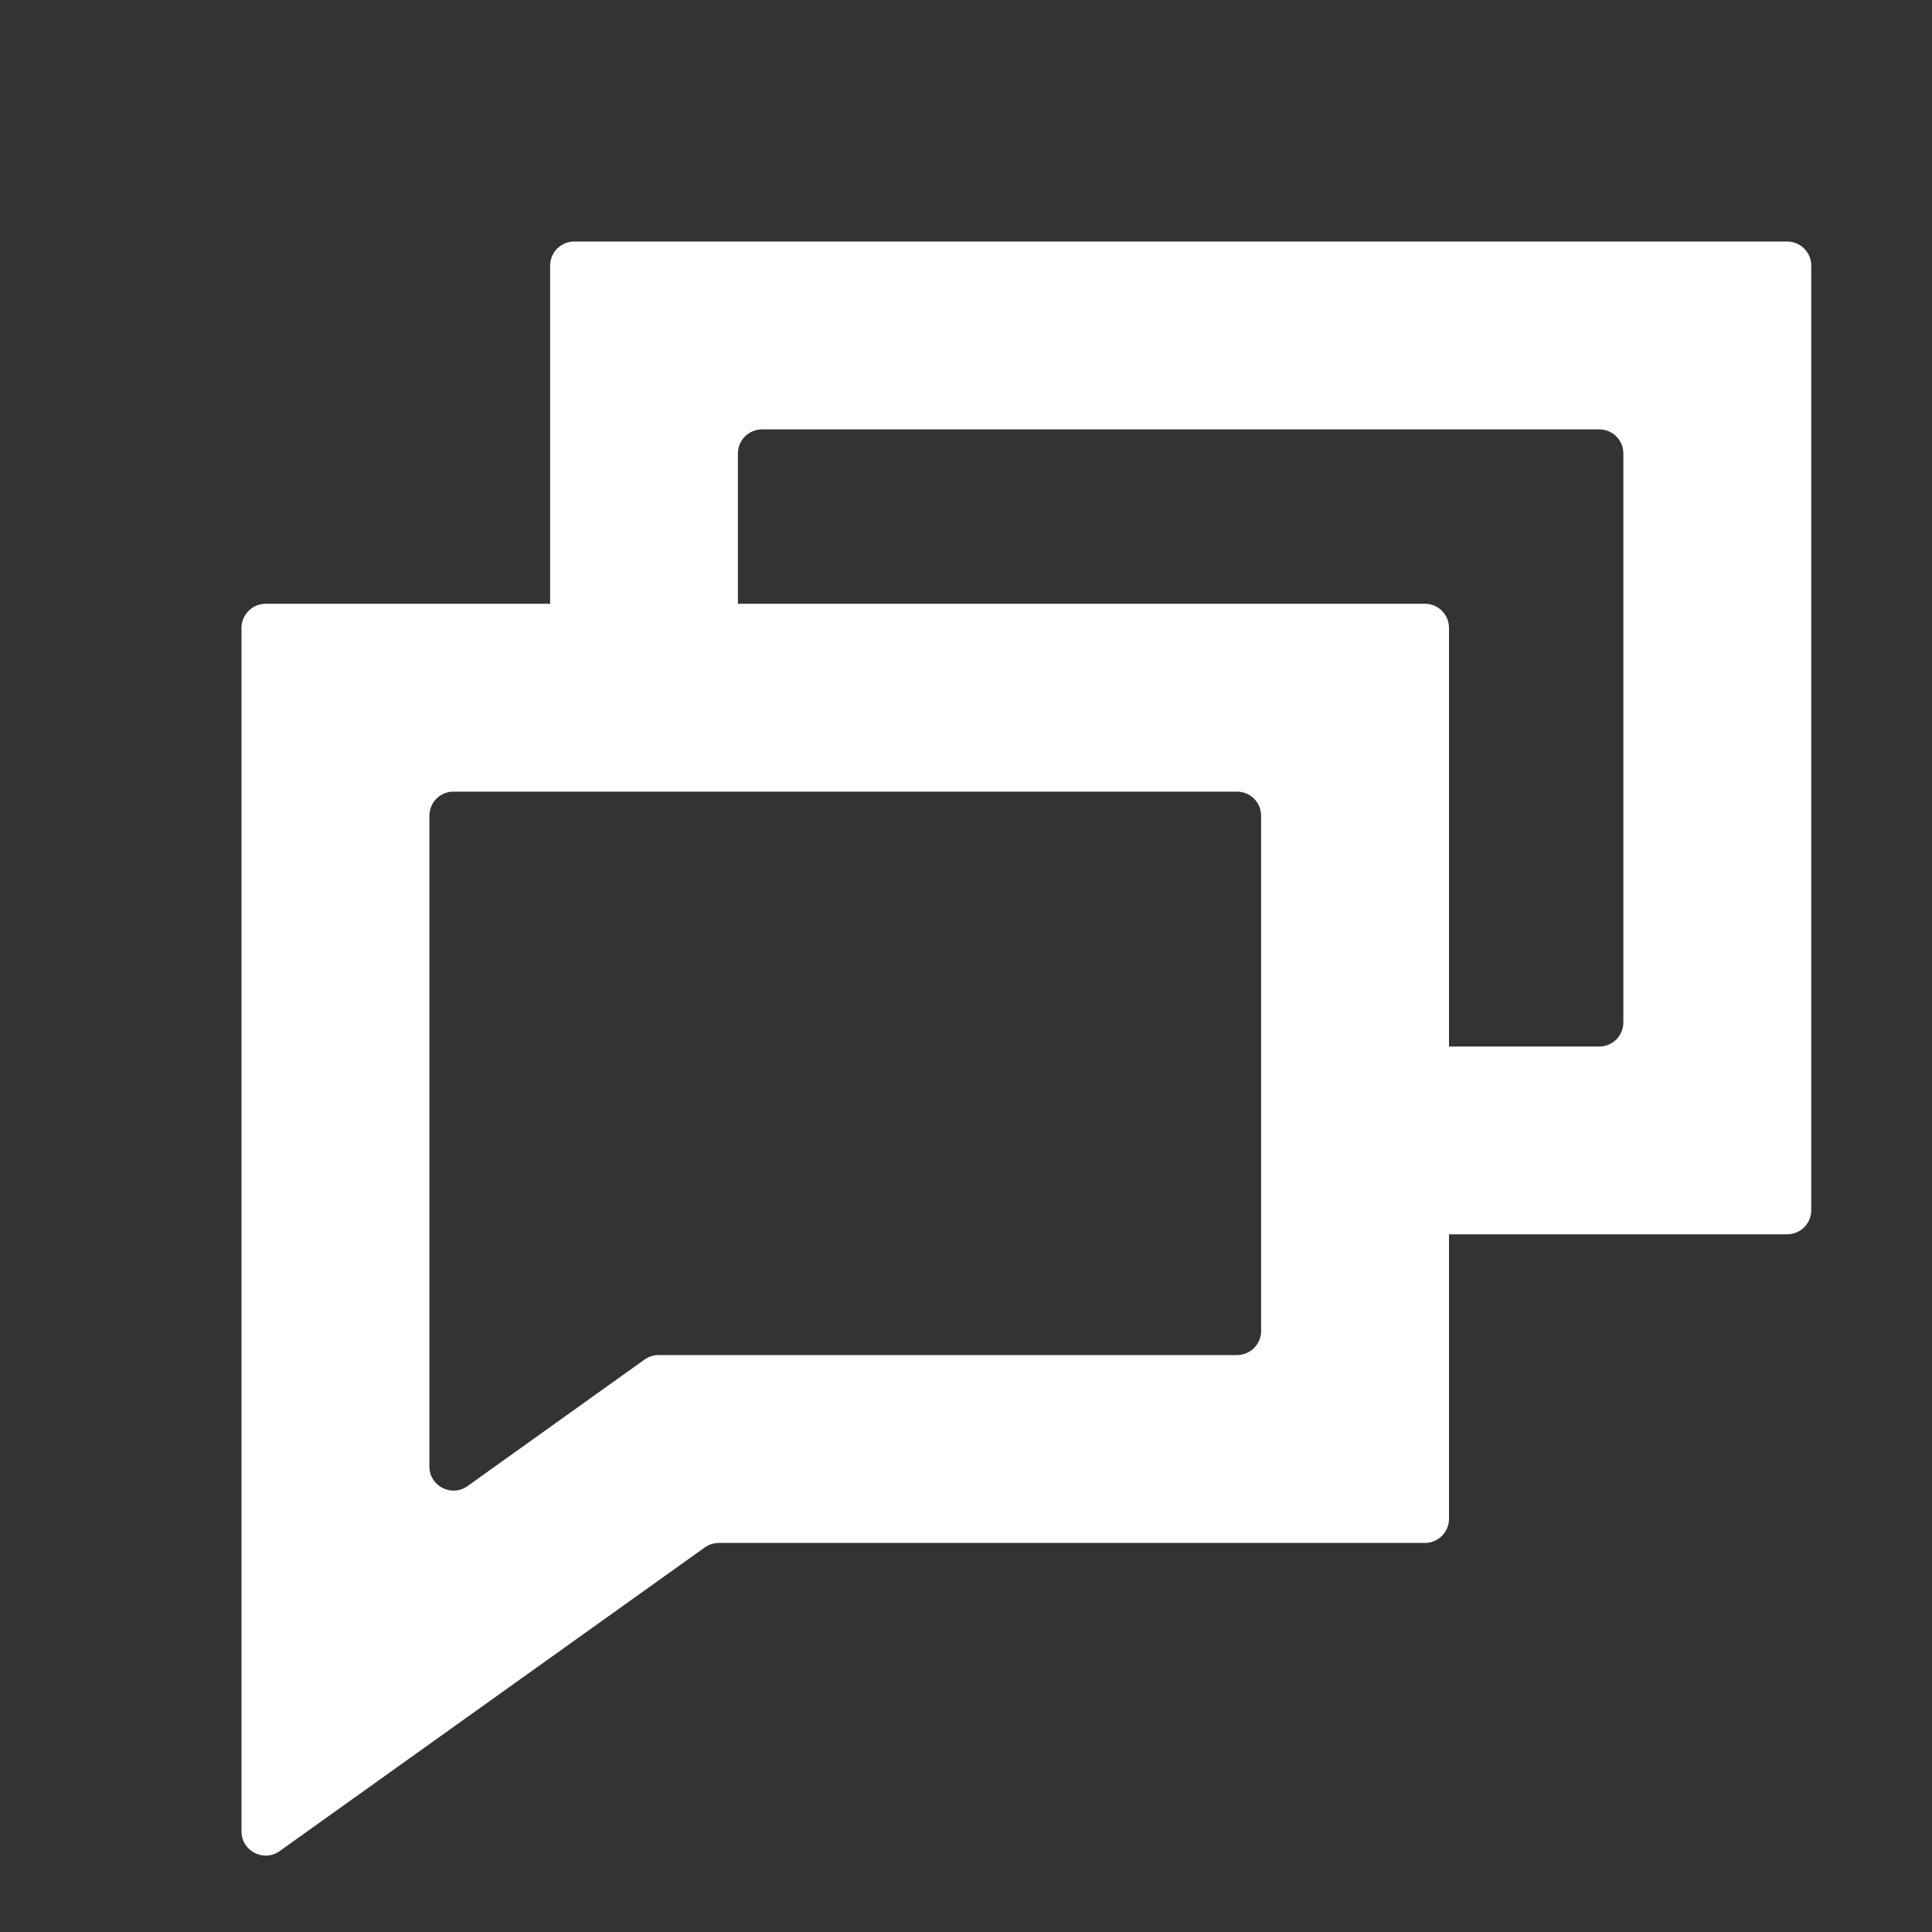 <svg width="16" height="16" viewBox="0 0 16 16" fill="none" xmlns="http://www.w3.org/2000/svg">
<rect x="0" y="0" width="16" height="16" fill="#333333" stroke="none"/>
<path fill-rule="evenodd" clip-rule="evenodd" d="M5.837 12.815C5.871 12.791 5.911 12.778 5.953 12.778H11.8C11.911 12.778 12 12.688 12 12.578V5.2C12 5.09 11.911 5 11.8 5H2.2C2.09 5 2 5.09 2 5.2V15.167C2 15.33 2.184 15.424 2.316 15.33L5.837 12.815ZM3.556 12.144C3.556 12.307 3.739 12.402 3.872 12.307L5.338 11.259C5.372 11.235 5.413 11.222 5.454 11.222H10.244C10.355 11.222 10.444 11.133 10.444 11.022V6.756C10.444 6.645 10.355 6.556 10.244 6.556H3.756C3.645 6.556 3.556 6.645 3.556 6.756V12.144Z" fill="#ffffff"/>
<path fill-rule="evenodd" clip-rule="evenodd" d="M4.556 2.2C4.556 2.09 4.645 2 4.756 2H14.8C14.911 2 15 2.09 15 2.2V10.022C15 10.133 14.911 10.222 14.8 10.222H11.644C11.534 10.222 11.444 10.133 11.444 10.022V8.867C11.444 8.756 11.534 8.667 11.644 8.667H13.244C13.355 8.667 13.444 8.577 13.444 8.467V3.756C13.444 3.645 13.355 3.556 13.244 3.556H6.311C6.201 3.556 6.111 3.645 6.111 3.756V5.356C6.111 5.466 6.022 5.556 5.911 5.556H4.756C4.645 5.556 4.556 5.466 4.556 5.356V2.2Z" fill="#ffffff"/>
</svg>
